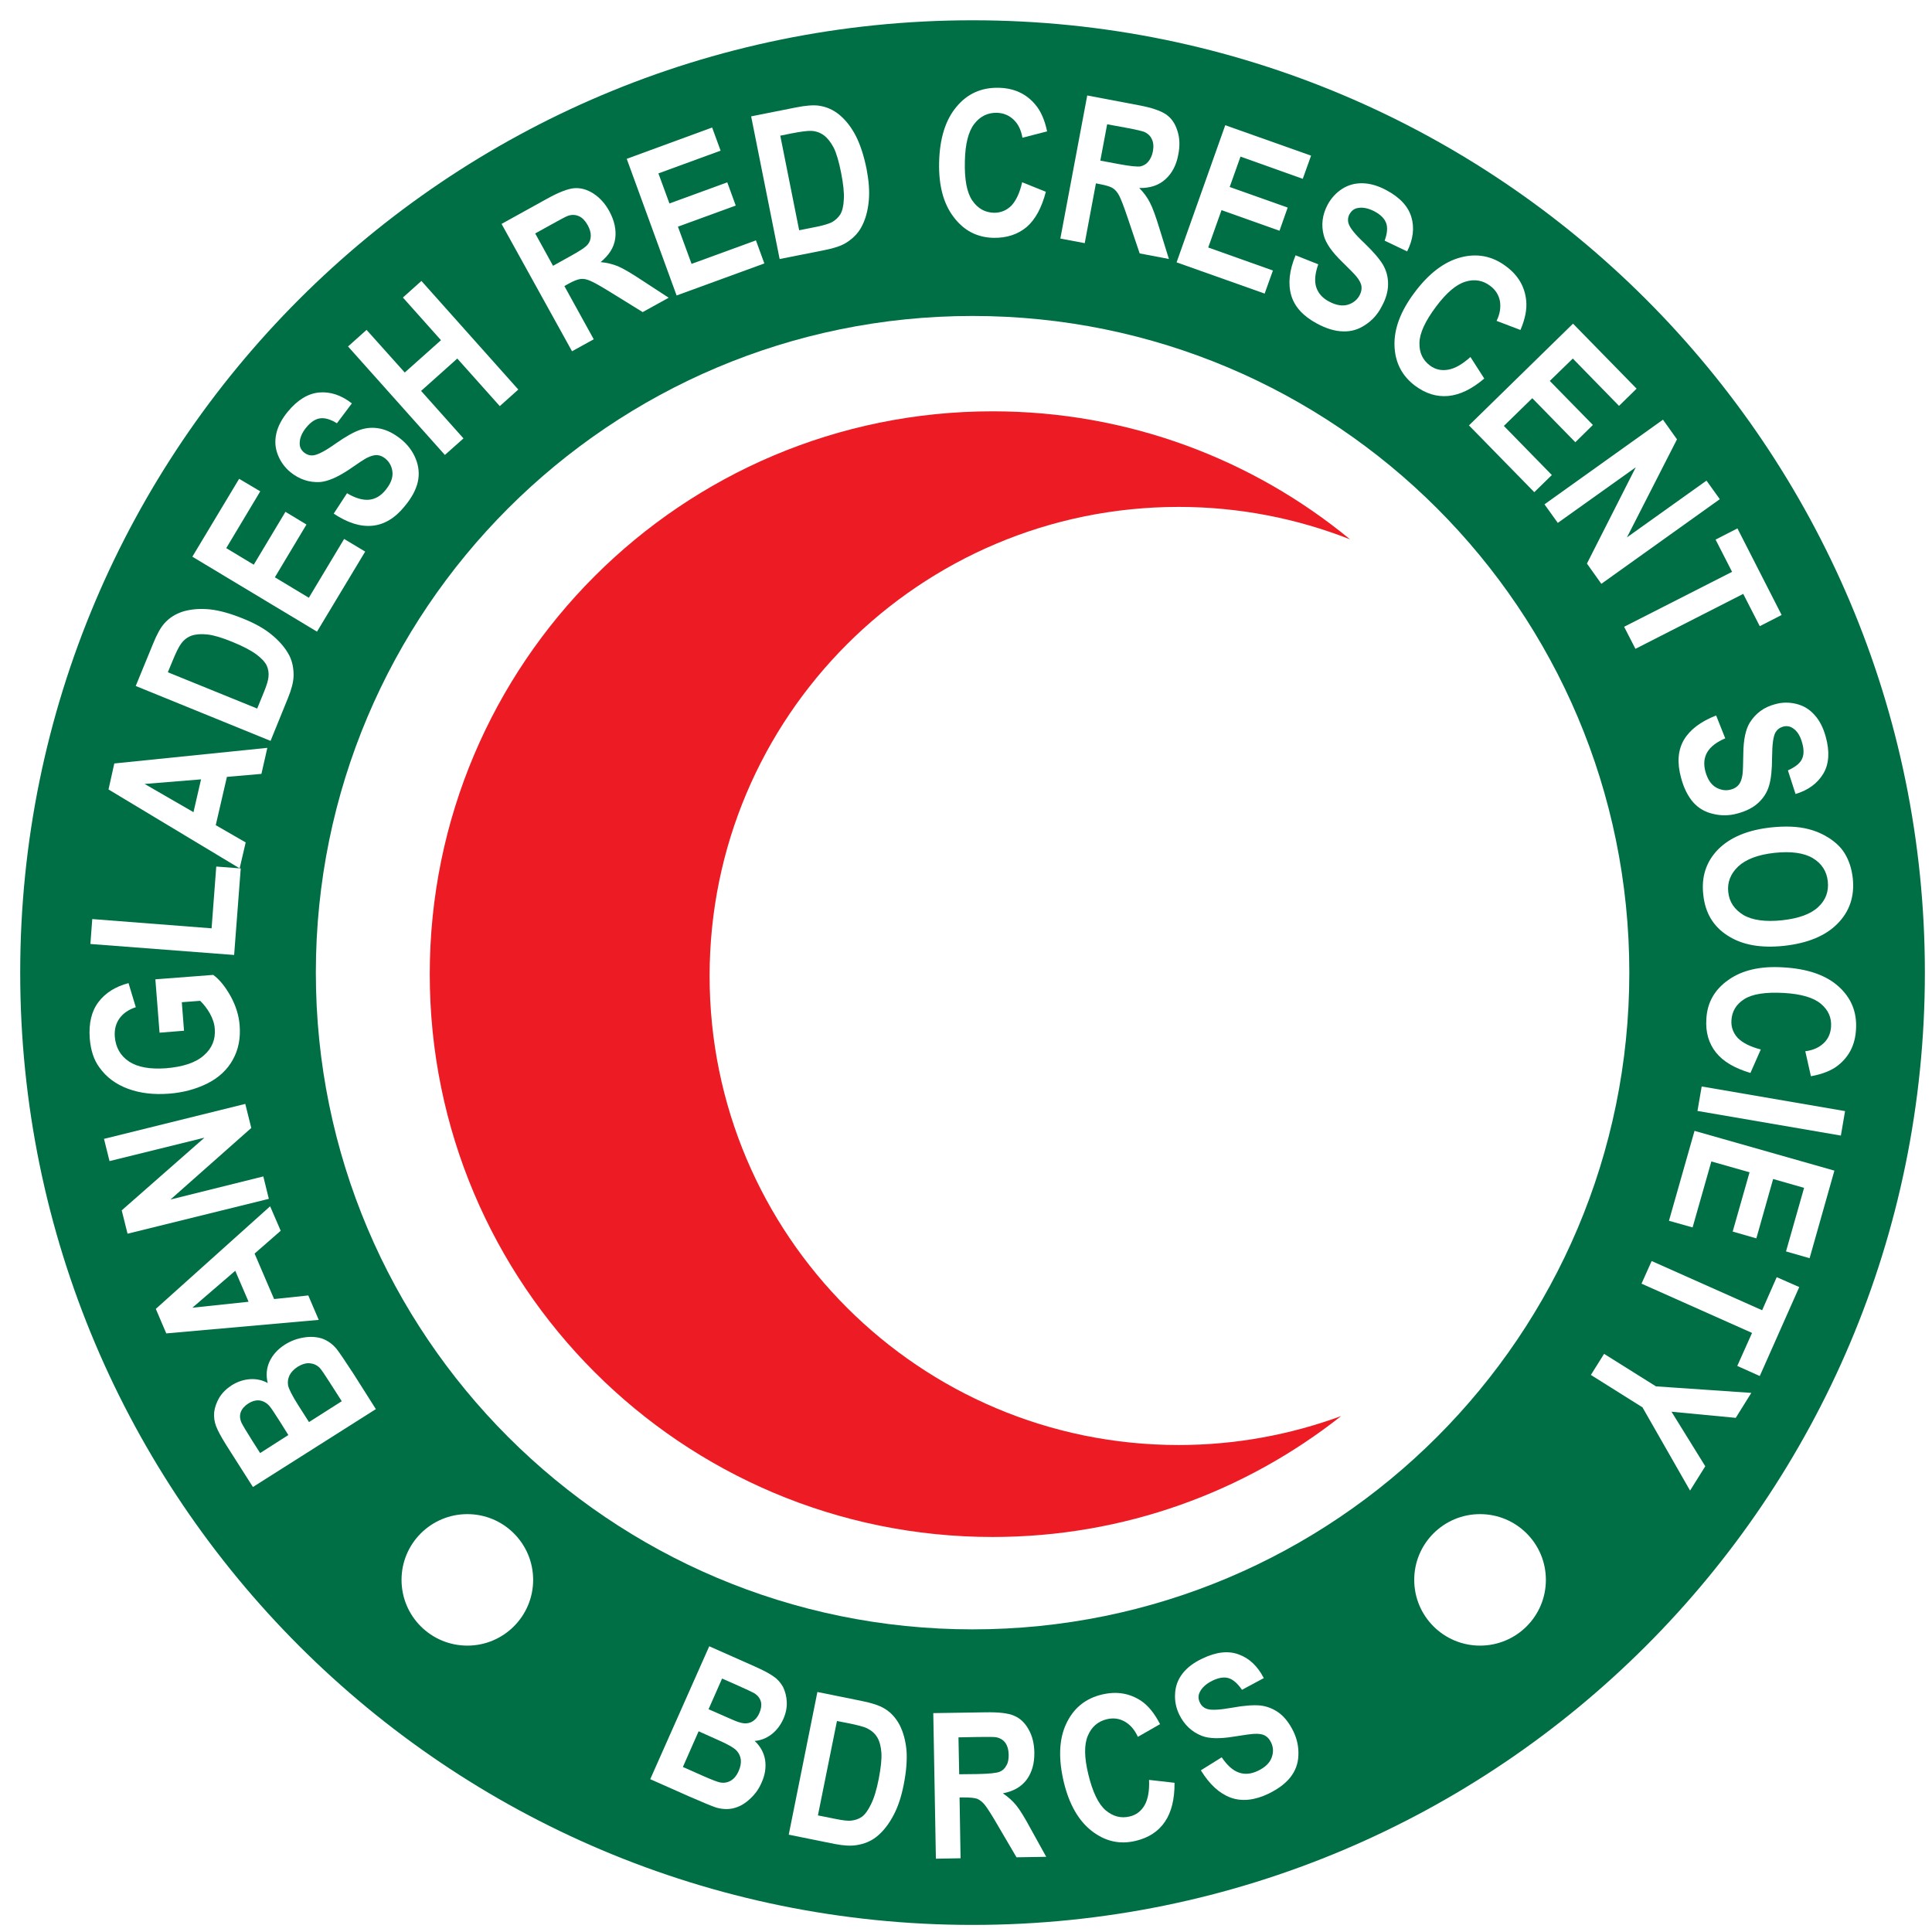 <svg width="48" height="48" viewBox="0 0 48 48" fill="none" xmlns="http://www.w3.org/2000/svg">
<rect width="48" height="48" fill="#E4E4E4"/>
<g id="Dashboard" clip-path="url(#clip0_0_1)">
<rect width="1920" height="1080" transform="translate(-17 -27)" fill="#F8F8F8"/>
<g id="Group 42">
<g id="Rectangle 66" filter="url(#filter0_d_0_1)">
<rect x="-15" y="-27" width="1918" height="79" fill="#F8F8F8"/>
</g>
</g>
<g id="Group 45">
<g id="Rectangle 1">
<mask id="path-2-inside-1_0_1" fill="white">
<path d="M-17 -27H298V1053H-17V-27Z"/>
</mask>
<path d="M-17 -27H298V1053H-17V-27Z" fill="white"/>
<path d="M297 -27V1053H299V-27H297Z" fill="#1C1C1C" fill-opacity="0.1" mask="url(#path-2-inside-1_0_1)"/>
</g>
<g id="Group">
<g id="Group_2">
<g id="Group_3">
<path id="Vector" d="M47.823 24.164C47.823 37.231 37.229 47.824 24.163 47.824C11.098 47.824 0.502 37.231 0.502 24.164C0.502 11.098 11.098 0.504 24.163 0.504C37.23 0.505 47.823 11.098 47.823 24.164Z" fill="#006F45"/>
<path id="Vector_2" d="M40.48 24.164C40.48 33.175 33.175 40.481 24.163 40.481C15.152 40.481 7.847 33.176 7.847 24.164C7.847 15.153 15.153 7.85 24.163 7.85C33.175 7.85 40.48 15.153 40.48 24.164Z" fill="white"/>
<path id="Vector_3" d="M6.284 36.944L5.626 35.91C5.497 35.705 5.411 35.545 5.368 35.432C5.327 35.322 5.309 35.202 5.321 35.085C5.337 34.963 5.378 34.843 5.448 34.724C5.523 34.602 5.626 34.502 5.758 34.416C5.9 34.328 6.052 34.276 6.213 34.265C6.374 34.255 6.519 34.288 6.652 34.361C6.604 34.17 6.621 33.99 6.698 33.824C6.776 33.658 6.903 33.518 7.078 33.407C7.22 33.317 7.371 33.26 7.537 33.232C7.702 33.202 7.856 33.212 7.993 33.253C8.132 33.301 8.255 33.385 8.362 33.513C8.425 33.594 8.567 33.8 8.78 34.128L9.338 35.009L6.284 36.944ZM6.463 36.101L7.164 35.653L6.95 35.311C6.819 35.106 6.738 34.983 6.699 34.938C6.629 34.855 6.547 34.811 6.456 34.795C6.363 34.782 6.267 34.808 6.169 34.87C6.076 34.929 6.013 35.001 5.982 35.083C5.953 35.162 5.958 35.252 5.999 35.345C6.024 35.4 6.116 35.554 6.271 35.8L6.463 36.101ZM7.677 35.331L8.491 34.813L8.183 34.332C8.063 34.142 7.983 34.027 7.941 33.982C7.872 33.915 7.792 33.879 7.697 33.87C7.601 33.862 7.502 33.892 7.391 33.96C7.301 34.02 7.235 34.088 7.195 34.166C7.156 34.247 7.142 34.328 7.157 34.416C7.173 34.506 7.259 34.673 7.408 34.91L7.677 35.331Z" fill="white"/>
<path id="Vector_4" d="M6.711 29.97L6.974 30.578L6.325 31.145L6.81 32.275L7.659 32.185L7.919 32.792L4.131 33.128L3.871 32.519L6.711 29.97ZM5.845 31.572L4.779 32.49L6.176 32.342L5.845 31.572Z" fill="white"/>
<path id="Vector_5" d="M6.679 29.785L3.169 30.651L3.024 30.071L5.08 28.265L2.721 28.847L2.584 28.295L6.094 27.426L6.243 28.024L4.235 29.802L6.542 29.228L6.679 29.785Z" fill="white"/>
<path id="Vector_6" d="M4.572 25.608L3.964 25.657L3.86 24.331L5.297 24.221C5.455 24.335 5.598 24.515 5.729 24.749C5.859 24.986 5.936 25.227 5.954 25.478C5.98 25.799 5.922 26.084 5.783 26.331C5.644 26.581 5.433 26.777 5.148 26.92C4.862 27.062 4.545 27.145 4.2 27.172C3.824 27.2 3.489 27.163 3.185 27.052C2.883 26.941 2.644 26.767 2.468 26.518C2.332 26.334 2.255 26.097 2.23 25.803C2.202 25.426 2.273 25.124 2.446 24.896C2.618 24.668 2.866 24.512 3.193 24.425L3.374 25.024C3.201 25.079 3.066 25.171 2.972 25.297C2.879 25.425 2.84 25.576 2.852 25.753C2.874 26.024 2.991 26.23 3.206 26.374C3.421 26.514 3.724 26.569 4.12 26.541C4.55 26.506 4.863 26.401 5.065 26.221C5.266 26.046 5.357 25.826 5.336 25.564C5.328 25.433 5.285 25.307 5.216 25.182C5.145 25.057 5.064 24.952 4.973 24.865L4.517 24.9L4.572 25.608Z" fill="white"/>
<path id="Vector_7" d="M5.817 23.726L2.246 23.453L2.292 22.834L5.257 23.064L5.373 21.529L5.981 21.576L5.817 23.726Z" fill="white"/>
<path id="Vector_8" d="M6.642 18.58L6.495 19.227L5.638 19.301L5.36 20.501L6.104 20.93L5.954 21.574L2.696 19.614L2.84 18.968L6.642 18.58ZM4.995 19.363L3.593 19.477L4.807 20.178L4.995 19.363Z" fill="white"/>
<path id="Vector_9" d="M3.372 17.043L3.8 16.001C3.894 15.766 3.987 15.597 4.081 15.491C4.206 15.348 4.366 15.248 4.563 15.188C4.759 15.133 4.977 15.116 5.215 15.14C5.454 15.166 5.731 15.243 6.042 15.37C6.32 15.481 6.545 15.607 6.721 15.746C6.936 15.917 7.091 16.098 7.19 16.29C7.262 16.435 7.298 16.605 7.294 16.799C7.289 16.944 7.244 17.123 7.159 17.332L6.722 18.407L3.372 17.043ZM4.17 16.702L6.39 17.604L6.563 17.18C6.627 17.022 6.663 16.902 6.67 16.821C6.682 16.719 6.666 16.624 6.627 16.537C6.584 16.447 6.497 16.353 6.363 16.254C6.229 16.156 6.031 16.053 5.772 15.947C5.514 15.842 5.309 15.78 5.154 15.764C4.998 15.747 4.87 15.756 4.763 15.791C4.656 15.83 4.57 15.895 4.5 15.992C4.445 16.062 4.37 16.214 4.276 16.446L4.17 16.702Z" fill="white"/>
<path id="Vector_10" d="M7.876 15.693L4.779 13.831L5.941 11.896L6.466 12.207L5.621 13.618L6.304 14.03L7.092 12.716L7.614 13.032L6.829 14.343L7.673 14.851L8.55 13.39L9.073 13.704L7.876 15.693Z" fill="white"/>
<path id="Vector_11" d="M8.291 12.761L8.622 12.254C8.828 12.378 9.011 12.429 9.166 12.416C9.322 12.401 9.46 12.322 9.577 12.177C9.704 12.023 9.763 11.876 9.751 11.733C9.738 11.595 9.68 11.482 9.577 11.396C9.513 11.342 9.444 11.313 9.369 11.307C9.297 11.303 9.21 11.328 9.109 11.379C9.038 11.417 8.895 11.511 8.674 11.665C8.388 11.856 8.149 11.958 7.956 11.976C7.685 11.992 7.438 11.911 7.215 11.73C7.074 11.613 6.97 11.47 6.904 11.302C6.836 11.132 6.824 10.956 6.864 10.775C6.904 10.594 7 10.411 7.149 10.229C7.392 9.934 7.655 9.775 7.932 9.751C8.209 9.728 8.48 9.817 8.742 10.022L8.371 10.516C8.213 10.418 8.073 10.378 7.954 10.393C7.836 10.41 7.723 10.482 7.611 10.618C7.498 10.755 7.442 10.892 7.446 11.025C7.446 11.112 7.484 11.185 7.558 11.245C7.621 11.296 7.698 11.322 7.782 11.313C7.894 11.301 8.076 11.207 8.328 11.028C8.584 10.848 8.792 10.731 8.951 10.678C9.114 10.623 9.28 10.614 9.45 10.65C9.621 10.686 9.796 10.775 9.975 10.921C10.132 11.053 10.253 11.21 10.33 11.402C10.406 11.594 10.423 11.787 10.379 11.978C10.334 12.169 10.227 12.371 10.056 12.575C9.813 12.877 9.541 13.036 9.246 13.062C8.946 13.09 8.632 12.987 8.291 12.761Z" fill="white"/>
<path id="Vector_12" d="M11.053 11.303L8.647 8.608L9.107 8.196L10.056 9.255L10.956 8.452L10.01 7.392L10.47 6.98L12.877 9.678L12.417 10.09L11.361 8.908L10.462 9.712L11.515 10.892L11.053 11.303Z" fill="white"/>
<path id="Vector_13" d="M14.212 8.727L12.461 5.563L13.594 4.936C13.88 4.778 14.102 4.691 14.263 4.676C14.423 4.663 14.584 4.706 14.743 4.808C14.9 4.911 15.032 5.054 15.136 5.243C15.265 5.48 15.315 5.708 15.285 5.927C15.255 6.146 15.132 6.339 14.922 6.512C15.081 6.526 15.225 6.563 15.355 6.616C15.485 6.672 15.682 6.787 15.945 6.961L16.613 7.397L15.967 7.754L15.199 7.279C14.926 7.11 14.745 7.008 14.657 6.974C14.571 6.936 14.494 6.922 14.423 6.932C14.35 6.94 14.256 6.978 14.129 7.047L14.022 7.107L14.751 8.429L14.212 8.727ZM13.74 6.604L14.138 6.382C14.398 6.241 14.551 6.14 14.601 6.075C14.652 6.015 14.676 5.943 14.678 5.857C14.68 5.777 14.652 5.687 14.601 5.593C14.54 5.487 14.472 5.411 14.385 5.372C14.3 5.333 14.21 5.329 14.113 5.361C14.066 5.377 13.934 5.446 13.716 5.568L13.297 5.8L13.74 6.604Z" fill="white"/>
<path id="Vector_14" d="M16.81 7.341L15.571 3.946L17.693 3.168L17.903 3.743L16.358 4.308L16.632 5.055L18.069 4.53L18.279 5.107L16.843 5.631L17.182 6.556L18.781 5.972L18.99 6.545L16.81 7.341Z" fill="white"/>
<path id="Vector_15" d="M18.662 2.891L19.767 2.671C20.014 2.621 20.21 2.606 20.346 2.626C20.536 2.653 20.71 2.73 20.866 2.862C21.021 2.994 21.155 3.167 21.265 3.381C21.373 3.594 21.463 3.866 21.53 4.199C21.586 4.491 21.606 4.747 21.586 4.973C21.563 5.244 21.497 5.473 21.39 5.662C21.309 5.805 21.188 5.926 21.024 6.031C20.901 6.107 20.726 6.167 20.504 6.21L19.37 6.436L18.662 2.891ZM19.386 3.371L19.855 5.721L20.304 5.631C20.471 5.597 20.592 5.558 20.662 5.524C20.754 5.473 20.823 5.409 20.876 5.328C20.927 5.244 20.957 5.119 20.965 4.953C20.975 4.787 20.951 4.567 20.897 4.292C20.843 4.017 20.782 3.81 20.714 3.671C20.64 3.532 20.56 3.43 20.469 3.362C20.38 3.297 20.278 3.258 20.158 3.252C20.07 3.248 19.903 3.267 19.657 3.316L19.386 3.371Z" fill="white"/>
<path id="Vector_16" d="M25.395 4.528L25.984 4.765C25.881 5.16 25.724 5.452 25.507 5.64C25.285 5.825 25.012 5.914 24.685 5.909C24.276 5.9 23.946 5.729 23.693 5.392C23.439 5.059 23.32 4.609 23.332 4.041C23.345 3.441 23.49 2.979 23.762 2.655C24.032 2.328 24.383 2.171 24.813 2.181C25.188 2.189 25.491 2.325 25.718 2.594C25.854 2.751 25.955 2.975 26.015 3.264L25.402 3.422C25.371 3.235 25.299 3.085 25.186 2.976C25.072 2.865 24.932 2.809 24.77 2.802C24.539 2.798 24.351 2.889 24.206 3.078C24.06 3.265 23.981 3.577 23.972 4.002C23.96 4.459 24.021 4.785 24.156 4.981C24.292 5.18 24.471 5.28 24.695 5.286C24.86 5.288 25.004 5.23 25.126 5.111C25.243 4.986 25.336 4.794 25.395 4.528Z" fill="white"/>
<path id="Vector_17" d="M26.344 5.927L27.012 2.372L28.288 2.614C28.608 2.673 28.832 2.751 28.965 2.839C29.101 2.931 29.195 3.068 29.251 3.246C29.311 3.425 29.317 3.621 29.276 3.831C29.229 4.1 29.118 4.306 28.956 4.453C28.79 4.604 28.574 4.676 28.304 4.671C28.419 4.786 28.504 4.905 28.57 5.034C28.634 5.155 28.713 5.371 28.805 5.673L29.041 6.434L28.315 6.296L28.027 5.442C27.924 5.135 27.85 4.943 27.804 4.858C27.761 4.776 27.71 4.717 27.65 4.677C27.59 4.638 27.492 4.607 27.351 4.58L27.228 4.555L26.95 6.041L26.344 5.927ZM27.337 3.991L27.784 4.074C28.073 4.129 28.257 4.146 28.334 4.134C28.412 4.116 28.479 4.078 28.53 4.014C28.584 3.949 28.623 3.865 28.644 3.758C28.666 3.638 28.656 3.536 28.616 3.455C28.577 3.37 28.509 3.31 28.416 3.272C28.368 3.255 28.223 3.22 27.979 3.174L27.507 3.088L27.337 3.991Z" fill="white"/>
<path id="Vector_18" d="M29.232 6.518L30.441 3.111L32.573 3.867L32.367 4.443L30.82 3.891L30.551 4.646L31.992 5.157L31.789 5.733L30.348 5.221L30.018 6.149L31.625 6.721L31.42 7.294L29.232 6.518Z" fill="white"/>
<path id="Vector_19" d="M32.188 6.343L32.752 6.567C32.671 6.794 32.654 6.983 32.7 7.131C32.748 7.282 32.852 7.402 33.016 7.49C33.191 7.584 33.349 7.61 33.483 7.572C33.616 7.532 33.717 7.452 33.78 7.335C33.819 7.26 33.834 7.185 33.826 7.111C33.815 7.04 33.774 6.961 33.702 6.872C33.653 6.813 33.532 6.687 33.34 6.501C33.091 6.258 32.943 6.046 32.891 5.857C32.819 5.596 32.851 5.337 32.985 5.085C33.071 4.926 33.19 4.793 33.344 4.693C33.498 4.595 33.667 4.549 33.851 4.553C34.039 4.557 34.235 4.613 34.44 4.723C34.781 4.904 34.987 5.128 35.066 5.397C35.144 5.661 35.11 5.948 34.96 6.246L34.401 5.979C34.466 5.802 34.479 5.657 34.44 5.547C34.401 5.435 34.306 5.336 34.153 5.254C33.994 5.171 33.851 5.141 33.719 5.171C33.635 5.189 33.575 5.241 33.527 5.322C33.487 5.4 33.481 5.479 33.507 5.559C33.541 5.666 33.668 5.824 33.895 6.037C34.121 6.255 34.274 6.434 34.361 6.579C34.445 6.727 34.489 6.887 34.486 7.064C34.486 7.239 34.433 7.427 34.321 7.627C34.226 7.811 34.092 7.96 33.921 8.071C33.751 8.187 33.568 8.241 33.366 8.233C33.168 8.229 32.953 8.165 32.716 8.037C32.378 7.855 32.164 7.624 32.08 7.337C31.997 7.051 32.031 6.721 32.188 6.343Z" fill="white"/>
<path id="Vector_20" d="M36.533 8.87L36.876 9.405C36.565 9.67 36.266 9.811 35.98 9.838C35.695 9.864 35.417 9.779 35.155 9.582C34.83 9.337 34.659 9.004 34.646 8.587C34.633 8.168 34.796 7.734 35.137 7.277C35.494 6.795 35.881 6.502 36.294 6.394C36.701 6.288 37.079 6.36 37.422 6.62C37.723 6.844 37.888 7.131 37.919 7.48C37.938 7.687 37.892 7.926 37.775 8.198L37.182 7.972C37.266 7.802 37.29 7.64 37.266 7.483C37.235 7.327 37.157 7.201 37.022 7.101C36.842 6.965 36.636 6.928 36.408 6.998C36.178 7.068 35.937 7.273 35.679 7.617C35.405 7.982 35.267 8.285 35.266 8.523C35.26 8.76 35.346 8.945 35.526 9.081C35.658 9.18 35.809 9.214 35.977 9.185C36.147 9.157 36.33 9.051 36.533 8.87Z" fill="white"/>
<path id="Vector_21" d="M36.496 10.569L39.081 8.041L40.661 9.656L40.224 10.084L39.076 8.908L38.504 9.464L39.575 10.558L39.139 10.987L38.069 9.893L37.363 10.582L38.555 11.802L38.119 12.228L36.496 10.569Z" fill="white"/>
<path id="Vector_22" d="M38.372 12.53L41.316 10.427L41.664 10.915L40.421 13.351L42.397 11.941L42.728 12.402L39.785 14.505L39.427 14.002L40.64 11.61L38.703 12.991L38.372 12.53Z" fill="white"/>
<path id="Vector_23" d="M40.351 15.572L43.033 14.207L42.623 13.406L43.166 13.128L44.264 15.279L43.721 15.557L43.31 14.755L40.632 16.12L40.351 15.572Z" fill="white"/>
<path id="Vector_24" d="M42.637 17.776L42.863 18.344C42.641 18.439 42.493 18.556 42.414 18.692C42.336 18.829 42.322 18.987 42.37 19.168C42.423 19.358 42.508 19.49 42.631 19.562C42.753 19.631 42.879 19.652 43.007 19.615C43.089 19.594 43.152 19.553 43.199 19.496C43.245 19.44 43.276 19.355 43.292 19.242C43.302 19.165 43.309 18.99 43.312 18.723C43.316 18.378 43.37 18.124 43.471 17.957C43.616 17.725 43.822 17.569 44.098 17.497C44.275 17.445 44.451 17.445 44.629 17.488C44.806 17.532 44.957 17.621 45.081 17.762C45.206 17.899 45.3 18.082 45.361 18.308C45.462 18.677 45.442 18.982 45.3 19.221C45.155 19.462 44.928 19.631 44.61 19.727L44.42 19.14C44.592 19.063 44.709 18.975 44.763 18.871C44.819 18.765 44.823 18.628 44.776 18.462C44.729 18.287 44.654 18.163 44.542 18.091C44.469 18.042 44.387 18.029 44.299 18.053C44.215 18.078 44.154 18.125 44.111 18.197C44.057 18.293 44.029 18.498 44.027 18.809C44.026 19.122 44.002 19.357 43.952 19.519C43.906 19.681 43.816 19.824 43.688 19.942C43.561 20.063 43.386 20.153 43.163 20.212C42.963 20.267 42.766 20.27 42.567 20.222C42.364 20.177 42.2 20.082 42.067 19.933C41.936 19.783 41.833 19.579 41.765 19.322C41.663 18.952 41.687 18.636 41.837 18.38C41.99 18.124 42.258 17.924 42.637 17.776Z" fill="white"/>
<path id="Vector_25" d="M43.994 20.558C44.357 20.519 44.67 20.531 44.929 20.599C45.119 20.646 45.293 20.724 45.452 20.827C45.609 20.931 45.734 21.049 45.819 21.183C45.933 21.362 46.005 21.575 46.032 21.823C46.079 22.27 45.952 22.646 45.652 22.949C45.354 23.251 44.913 23.434 44.325 23.499C43.746 23.561 43.281 23.477 42.923 23.245C42.565 23.017 42.364 22.678 42.318 22.232C42.265 21.78 42.392 21.404 42.687 21.102C42.987 20.802 43.422 20.621 43.994 20.558ZM44.086 21.189C43.677 21.234 43.38 21.347 43.186 21.526C42.996 21.707 42.911 21.922 42.938 22.162C42.962 22.407 43.09 22.595 43.313 22.732C43.538 22.864 43.86 22.907 44.275 22.864C44.688 22.819 44.987 22.71 45.173 22.535C45.359 22.363 45.439 22.149 45.411 21.895C45.384 21.646 45.26 21.453 45.038 21.32C44.816 21.189 44.499 21.145 44.086 21.189Z" fill="white"/>
<path id="Vector_26" d="M43.746 26.074L43.489 26.657C43.097 26.541 42.812 26.374 42.632 26.148C42.453 25.922 42.372 25.646 42.394 25.317C42.414 24.912 42.597 24.586 42.943 24.345C43.286 24.102 43.738 23.998 44.306 24.034C44.906 24.068 45.363 24.225 45.677 24.507C45.994 24.791 46.139 25.147 46.112 25.575C46.092 25.953 45.944 26.246 45.671 26.465C45.507 26.597 45.281 26.686 44.992 26.739L44.852 26.118C45.042 26.094 45.192 26.027 45.307 25.919C45.422 25.81 45.481 25.674 45.492 25.51C45.508 25.282 45.422 25.091 45.239 24.939C45.057 24.785 44.75 24.695 44.322 24.67C43.868 24.644 43.538 24.695 43.336 24.823C43.135 24.951 43.03 25.126 43.017 25.35C43.006 25.514 43.059 25.661 43.173 25.787C43.294 25.91 43.485 26.006 43.746 26.074Z" fill="white"/>
<path id="Vector_27" d="M42.173 27.601L45.736 28.213L45.84 27.605L42.278 26.993L42.173 27.601Z" fill="white"/>
<path id="Vector_28" d="M42.1 28.096L45.575 29.084L44.959 31.26L44.373 31.091L44.822 29.512L44.053 29.292L43.636 30.767L43.048 30.598L43.467 29.125L42.518 28.856L42.052 30.495L41.465 30.33L42.1 28.096Z" fill="white"/>
<path id="Vector_29" d="M41.035 31.33L43.78 32.553L44.142 31.731L44.702 31.977L43.721 34.187L43.162 33.936L43.529 33.116L40.783 31.892L41.035 31.33Z" fill="white"/>
<path id="Vector_30" d="M39.853 33.636L41.142 34.444L43.511 34.606L43.124 35.226L41.528 35.074L42.367 36.429L41.989 37.033L40.807 34.965L39.525 34.16L39.853 33.636Z" fill="white"/>
<path id="Vector_31" d="M17.621 40.901L18.741 41.398C18.961 41.496 19.123 41.58 19.221 41.653C19.322 41.721 19.4 41.813 19.456 41.915C19.508 42.025 19.542 42.148 19.547 42.288C19.553 42.428 19.524 42.568 19.46 42.712C19.39 42.865 19.294 42.992 19.166 43.091C19.038 43.186 18.9 43.242 18.75 43.253C18.893 43.387 18.979 43.545 19.009 43.727C19.036 43.908 19.009 44.097 18.923 44.284C18.859 44.439 18.765 44.57 18.642 44.685C18.518 44.803 18.386 44.882 18.246 44.919C18.108 44.958 17.958 44.954 17.798 44.91C17.698 44.878 17.469 44.784 17.108 44.626L16.155 44.203L17.621 40.901ZM17.357 43.013L16.966 43.9L17.489 44.132C17.693 44.221 17.826 44.272 17.885 44.283C17.979 44.303 18.067 44.289 18.15 44.244C18.235 44.196 18.303 44.114 18.354 43.995C18.397 43.898 18.413 43.806 18.406 43.719C18.394 43.632 18.358 43.553 18.295 43.488C18.231 43.422 18.073 43.33 17.816 43.219L17.357 43.013ZM17.94 41.703L17.604 42.465L17.975 42.628C18.193 42.727 18.331 42.784 18.389 42.796C18.491 42.827 18.584 42.822 18.669 42.783C18.755 42.739 18.82 42.667 18.866 42.56C18.911 42.459 18.924 42.366 18.906 42.284C18.883 42.196 18.83 42.126 18.744 42.07C18.69 42.04 18.532 41.963 18.265 41.846L17.94 41.703Z" fill="white"/>
<path id="Vector_32" d="M20.308 42.037L21.41 42.26C21.659 42.309 21.843 42.371 21.967 42.444C22.128 42.538 22.257 42.678 22.352 42.859C22.444 43.04 22.5 43.25 22.522 43.49C22.539 43.728 22.518 44.012 22.451 44.347C22.393 44.64 22.312 44.883 22.208 45.082C22.082 45.326 21.933 45.514 21.762 45.645C21.634 45.744 21.472 45.812 21.28 45.842C21.137 45.866 20.954 45.855 20.734 45.812L19.596 45.582L20.308 42.037ZM20.794 42.758L20.321 45.103L20.771 45.193C20.939 45.227 21.063 45.241 21.142 45.234C21.246 45.222 21.336 45.193 21.415 45.137C21.493 45.079 21.568 44.975 21.64 44.826C21.716 44.675 21.78 44.461 21.833 44.191C21.886 43.912 21.909 43.701 21.898 43.544C21.886 43.39 21.854 43.265 21.797 43.167C21.739 43.069 21.655 42.997 21.551 42.944C21.472 42.902 21.308 42.859 21.062 42.81L20.794 42.758Z" fill="white"/>
<path id="Vector_33" d="M23.252 46.179L23.187 42.562L24.484 42.542C24.81 42.536 25.047 42.562 25.195 42.627C25.346 42.691 25.464 42.802 25.556 42.968C25.648 43.13 25.694 43.32 25.698 43.535C25.703 43.809 25.64 44.03 25.511 44.21C25.379 44.391 25.181 44.504 24.915 44.555C25.051 44.645 25.159 44.744 25.248 44.853C25.335 44.959 25.456 45.154 25.606 45.433L25.993 46.132L25.255 46.144L24.798 45.365C24.637 45.086 24.525 44.914 24.466 44.84C24.407 44.768 24.343 44.718 24.279 44.691C24.211 44.668 24.108 44.657 23.965 44.657H23.84L23.865 46.168L23.252 46.179ZM23.831 44.081L24.283 44.076C24.577 44.07 24.762 44.05 24.835 44.02C24.907 43.99 24.965 43.94 25.003 43.863C25.047 43.794 25.062 43.702 25.06 43.593C25.058 43.469 25.028 43.372 24.974 43.295C24.917 43.223 24.841 43.177 24.74 43.16C24.69 43.153 24.542 43.151 24.293 43.155L23.813 43.164L23.831 44.081Z" fill="white"/>
<path id="Vector_34" d="M28.548 44.221L29.181 44.293C29.184 44.703 29.103 45.025 28.942 45.261C28.78 45.501 28.538 45.658 28.219 45.735C27.823 45.831 27.461 45.75 27.127 45.492C26.796 45.236 26.565 44.831 26.431 44.281C26.292 43.697 26.309 43.212 26.489 42.828C26.668 42.444 26.96 42.199 27.379 42.1C27.747 42.013 28.07 42.068 28.361 42.264C28.531 42.381 28.685 42.571 28.821 42.836L28.27 43.151C28.19 42.976 28.081 42.848 27.942 42.771C27.806 42.694 27.656 42.675 27.498 42.714C27.277 42.767 27.119 42.904 27.027 43.124C26.933 43.344 26.937 43.662 27.038 44.079C27.145 44.523 27.288 44.819 27.47 44.977C27.654 45.13 27.849 45.182 28.068 45.13C28.228 45.092 28.354 44.997 28.438 44.848C28.522 44.701 28.559 44.489 28.548 44.221Z" fill="white"/>
<path id="Vector_35" d="M29.835 43.983L30.353 43.66C30.487 43.858 30.629 43.987 30.778 44.038C30.926 44.091 31.084 44.077 31.254 43.995C31.432 43.91 31.545 43.8 31.594 43.667C31.643 43.535 31.637 43.407 31.578 43.288C31.541 43.211 31.492 43.155 31.429 43.121C31.366 43.084 31.275 43.071 31.16 43.077C31.083 43.081 30.91 43.104 30.646 43.147C30.308 43.202 30.045 43.198 29.864 43.129C29.61 43.031 29.422 42.852 29.297 42.596C29.217 42.43 29.183 42.258 29.195 42.076C29.204 41.892 29.265 41.729 29.378 41.581C29.494 41.432 29.655 41.308 29.869 41.208C30.215 41.041 30.517 41.006 30.778 41.105C31.039 41.198 31.247 41.398 31.399 41.692L30.857 41.983C30.751 41.83 30.642 41.731 30.53 41.695C30.415 41.658 30.28 41.68 30.125 41.755C29.964 41.834 29.857 41.931 29.801 42.055C29.767 42.135 29.769 42.215 29.81 42.298C29.845 42.376 29.906 42.43 29.986 42.457C30.09 42.494 30.295 42.483 30.602 42.429C30.909 42.373 31.144 42.356 31.315 42.373C31.481 42.392 31.639 42.455 31.78 42.558C31.92 42.665 32.04 42.82 32.138 43.024C32.227 43.212 32.268 43.408 32.258 43.614C32.251 43.817 32.183 43.998 32.06 44.155C31.938 44.311 31.757 44.446 31.517 44.563C31.171 44.73 30.855 44.762 30.576 44.662C30.295 44.557 30.051 44.335 29.835 43.983Z" fill="white"/>
<path id="Vector_36" d="M17.63 24.248C17.63 17.811 22.847 12.594 29.284 12.594C30.786 12.594 32.223 12.881 33.542 13.4C31.129 11.413 28.035 10.219 24.662 10.219C16.939 10.219 10.677 16.48 10.677 24.203C10.677 31.926 16.939 38.186 24.662 38.186C27.932 38.186 30.94 37.061 33.32 35.182C32.061 35.644 30.702 35.901 29.285 35.901C22.847 35.902 17.63 30.686 17.63 24.248Z" fill="#ED1C24"/>
<path id="Vector_37" d="M38.407 39.251C38.407 40.155 37.675 40.885 36.771 40.885C35.869 40.885 35.136 40.155 35.136 39.251C35.136 38.349 35.869 37.618 36.771 37.618C37.675 37.618 38.407 38.348 38.407 39.251Z" fill="white"/>
<path id="Vector_38" d="M13.246 39.251C13.246 40.155 12.512 40.885 11.612 40.885C10.708 40.885 9.976 40.155 9.976 39.251C9.976 38.349 10.708 37.618 11.612 37.618C12.512 37.618 13.246 38.348 13.246 39.251Z" fill="white"/>
</g>
</g>
</g>
</g>
</g>
<defs>
<filter id="filter0_d_0_1" x="-19" y="-30.9" width="1926" height="87" filterUnits="userSpaceOnUse" color-interpolation-filters="sRGB">
<feFlood flood-opacity="0" result="BackgroundImageFix"/>
<feColorMatrix in="SourceAlpha" type="matrix" values="0 0 0 0 0 0 0 0 0 0 0 0 0 0 0 0 0 0 127 0" result="hardAlpha"/>
<feOffset dy="0.1"/>
<feGaussianBlur stdDeviation="2"/>
<feComposite in2="hardAlpha" operator="out"/>
<feColorMatrix type="matrix" values="0 0 0 0 0 0 0 0 0 0 0 0 0 0 0 0 0 0 0.2 0"/>
<feBlend mode="normal" in2="BackgroundImageFix" result="effect1_dropShadow_0_1"/>
<feBlend mode="normal" in="SourceGraphic" in2="effect1_dropShadow_0_1" result="shape"/>
</filter>
<clipPath id="clip0_0_1">
<rect width="1920" height="1080" fill="white" transform="translate(-17 -27)"/>
</clipPath>
</defs>
</svg>
